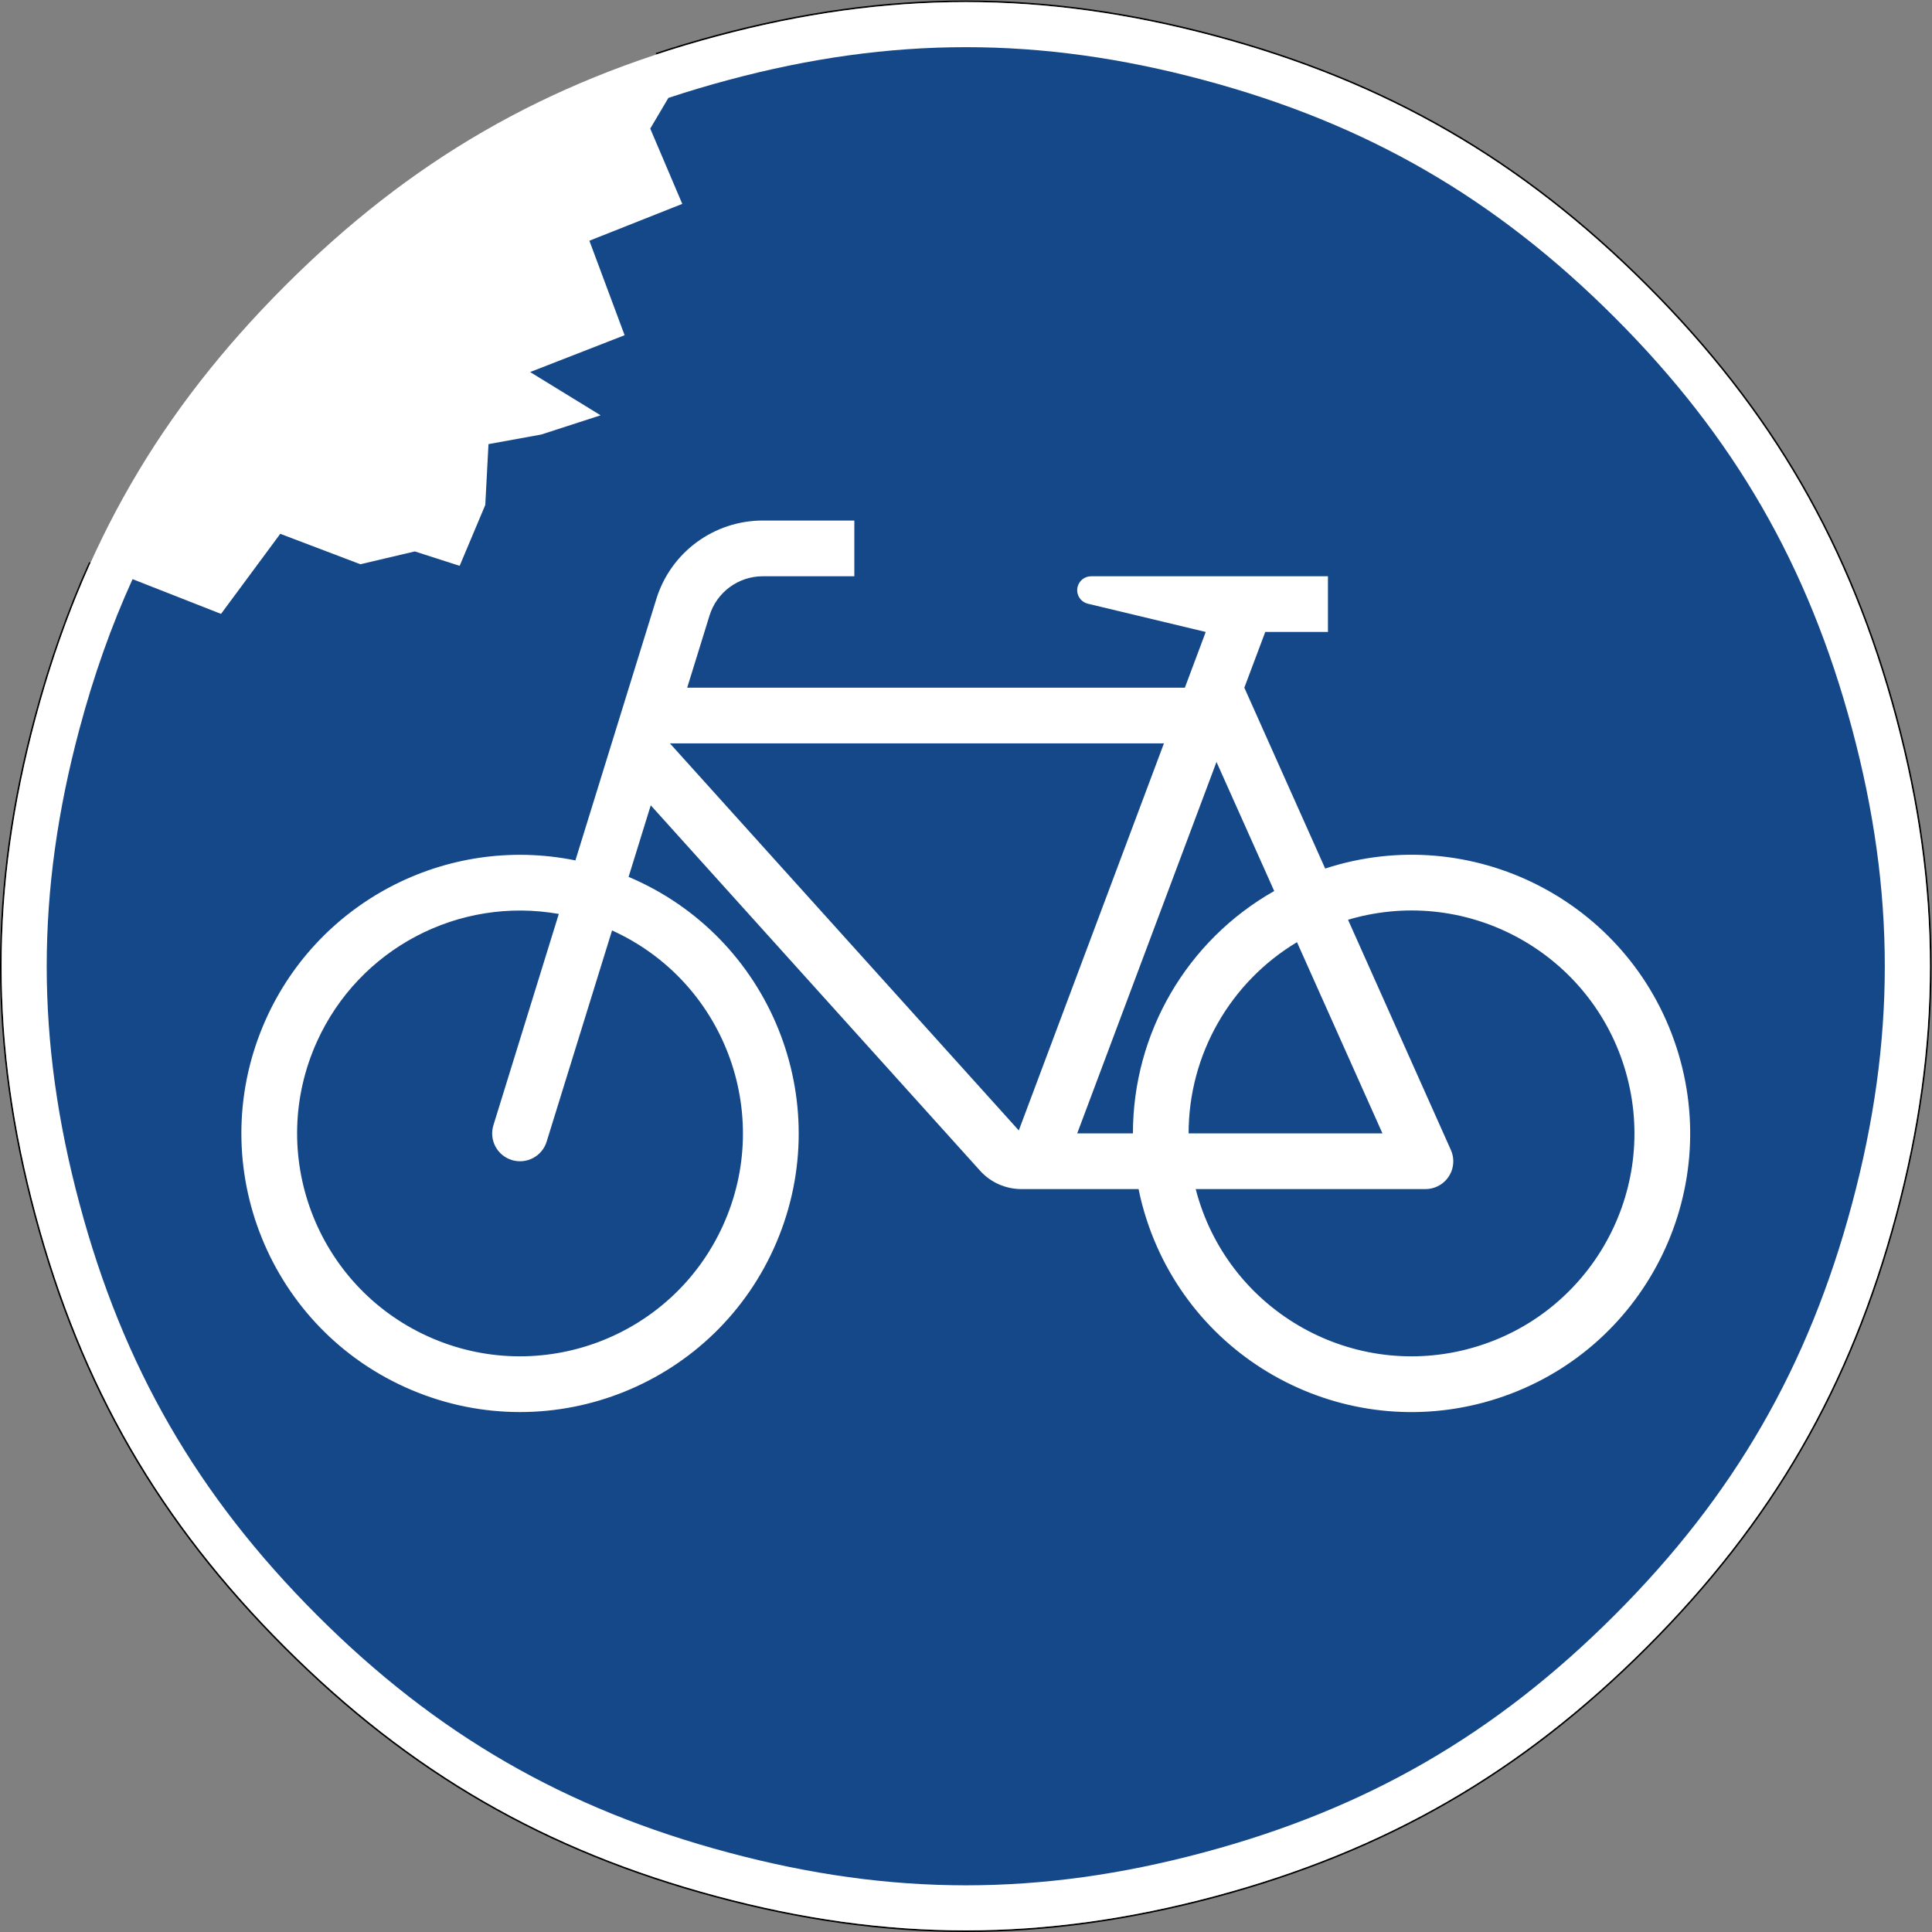 <?xml version="1.0" encoding="UTF-8" standalone="no"?>
<svg
   xmlns:dc="http://purl.org/dc/elements/1.1/"
   xmlns:cc="http://creativecommons.org/ns#"
   xmlns:rdf="http://www.w3.org/1999/02/22-rdf-syntax-ns#"
   xmlns:svg="http://www.w3.org/2000/svg"
   xmlns="http://www.w3.org/2000/svg"
   xmlns:sodipodi="http://sodipodi.sourceforge.net/DTD/sodipodi-0.dtd"
   xmlns:inkscape="http://www.inkscape.org/namespaces/inkscape"
   viewBox="0 0 602.022 602.024"
   height="602.024"
   width="602.022"
   xml:space="preserve"
   id="svg5640"
   version="1.1"
   sodipodi:docname="Zeichen_237_-_Sonderweg_Radfahrer,_StVO_1992.svg"
   inkscape:version="0.92.3 (2405546, 2018-03-11)"><rect x="0" y="0" width="602.022" height="602.024" fill="#808080" stroke="none"/><sodipodi:namedview
     pagecolor="#ffffff"
     bordercolor="#666666"
     borderopacity="1"
     objecttolerance="10"
     gridtolerance="10"
     guidetolerance="10"
     inkscape:pageopacity="0"
     inkscape:pageshadow="2"
     inkscape:window-width="2500"
     inkscape:window-height="1383"
     id="namedview19"
     showgrid="false"
     inkscape:zoom="1.0016214"
     inkscape:cx="181.92099"
     inkscape:cy="120.12384"
     inkscape:window-x="1980"
     inkscape:window-y="594"
     inkscape:window-maximized="1"
     inkscape:current-layer="g5648" /><defs
     id="defs5644" /><g
     transform="matrix(1.333,0,0,-1.333,0,602.024)"
     id="g5648"><g
       id="g5650"><path
         style="fill:#000000;fill-opacity:1;fill-rule:evenodd;stroke:none;stroke-width:1.333"
         d="m 301.01,0 c -25.537,1.6666666e-4 -51.072,3.579 -77.791,10.746 -6.443,1.727 -12.719,3.603 -18.85,5.631 l 0.18,0.467 c 6.114,-2.021 12.374,-3.893 18.801,-5.615 53.359,-14.317 101.957,-14.297 155.322,-0.021 53.364,14.319 95.443,38.625 134.506,77.693 39.047,39.041 63.338,81.099 77.625,134.443 14.296,53.38 14.296,101.953 0,155.338 -14.292,53.344 -38.599,95.422 -77.666,134.49 -39.048,39.041 -81.101,63.327 -134.465,77.645 -53.365,14.267 -101.958,14.292 -155.322,-0.025 C 170.016,576.494 127.959,552.207 88.918,513.166 49.85,474.098 25.536,432.022 11.219,378.656 -3.079,325.318 -3.079,276.698 11.213,223.359 15.807,206.238 21.435,190.288 28.24,175.221 l -0.459,-0.18 c -6.812,15.087 -12.444,31.058 -17.041,48.193 -14.319,53.411 -14.319,102.139 0,155.557 14.333,53.437 38.696,95.61 77.816,134.73 39.099,39.099 81.251,63.437 134.668,77.754 53.432,14.339 102.139,14.318 155.572,0.027 53.437,-14.339 95.595,-38.683 134.693,-77.781 39.12,-39.12 63.484,-81.292 77.797,-134.709 14.312,-53.457 14.312,-102.141 0,-155.605 C 576.97,169.796 552.631,127.646 513.531,88.553 474.413,49.427 432.235,25.063 378.803,10.725 352.083,3.579 326.546,-1.6666666e-4 301.01,0 Z"
         transform="matrix(0.75,0,0,-0.75,0,451.518)"
         id="path5652"
         inkscape:connector-curvature="0" /><path
         id="path5654"
         style="display:inline;fill:#ffffff;fill-opacity:1;fill-rule:evenodd;stroke:none"
         d="m 66.652,384.842 c 29.301,29.301 60.852,47.531 100.86,58.254 40.019,10.738 76.468,10.723 116.492,0.016 40.023,-10.739 71.582,-28.969 100.879,-58.27 29.289,-29.281 47.504,-60.824 58.219,-100.832 10.722,-40.035 10.722,-76.469 0.003,-116.508 C 432.383,127.498 414.152,95.94 384.852,66.639 355.566,37.358 324.027,19.143 284.008,8.405 243.984,-2.298 207.535,-2.314 167.512,8.424 127.512,19.147 95.973,37.358 66.688,66.643 37.387,95.944 19.156,127.502 8.414,167.526 c -10.723,40.004 -10.723,76.468 0,116.476 10.734,40.016 28.953,71.555 58.238,100.84 z"
         inkscape:connector-curvature="0" /><path
         style="display:inline;fill:#154889;fill-opacity:1;fill-rule:evenodd;stroke:none;stroke-width:1.333"
         d="m 301.023,14.553 c -24.303,0.003 -48.606,3.414 -74.033,10.234 -6.386,1.707 -12.603,3.564 -18.666,5.582 l -5.652,9.566 9.982,23.461 -28.953,11.482 10.982,29.451 -29.451,11.482 21.965,13.479 -18.471,5.99 -16.473,2.994 -1,18.969 -7.986,18.971 -13.977,-4.494 -16.973,3.994 -24.961,-9.484 -18.469,24.959 -27.57,-10.83 c -6.636,14.586 -12.102,30.036 -16.537,46.635 -13.625,50.833 -13.625,97.204 0,148.037 13.588,50.853 36.798,90.996 74.031,128.24 37.219,37.208 77.313,60.374 128.172,73.969 50.86,13.64 97.224,13.64 148.062,0.019 50.855,-13.593 90.974,-36.78 128.213,-74.014 37.213,-37.213 60.375,-77.36 73.994,-128.193 13.615,-50.88 13.615,-97.199 -0.004,-148.084 C 563.635,176.141 540.5,136.016 503.281,98.803 466.047,61.563 425.902,38.354 375.047,24.76 349.628,17.952 325.326,14.549 301.023,14.553 Z"
         transform="matrix(0.75,0,0,-0.75,0,451.518)"
         id="path5656"
         inkscape:connector-curvature="0" /><path
         id="path5658"
         style="fill:#ffffff;fill-opacity:1;fill-rule:nonzero;stroke:none"
         d="m 342.988,136.233 c -27.863,-7.188 -56.285,9.57 -63.476,37.433 h 53.703 c 0.922,0 1.816,0.196 2.648,0.559 3.289,1.465 4.77,5.312 3.289,8.602 l -24.027,53.792 c 0.602,0.192 1.203,0.352 1.809,0.512 27.851,7.192 56.273,-9.558 63.476,-37.422 7.188,-27.863 -9.57,-56.285 -37.422,-63.472 z m -39.8,95.152 19.98,-44.703 h -45.316 c 0,18.316 9.636,35.293 25.336,44.703 z m -38.352,-44.703 h -13.027 l 32.562,86.832 13.492,-30.172 c -20.41,-11.558 -33.027,-33.199 -33.027,-56.66 z m -26.68,0.695 -81.554,90.473 h 115.48 z m -69.14,-22.199 c -11.879,-26.215 -42.746,-37.82 -68.961,-25.953 -26.203,11.879 -37.821,42.758 -25.942,68.961 9.821,21.672 33.086,33.937 56.512,29.797 l -15.277,-49.367 c -1.075,-3.45 0.851,-7.09 4.289,-8.157 3.433,-1.058 7.086,0.864 8.144,4.289 l 15.293,49.379 c 26.199,-11.867 37.817,-42.746 25.942,-68.949 z m 222.859,41.688 c -11.148,34.199 -47.91,52.882 -82.098,41.73 l -18.898,42.281 4.891,13.028 h 14.656 v 13.015 h -55.352 c -1.511,0 -2.824,-1.023 -3.176,-2.492 -0.421,-1.754 0.665,-3.504 2.415,-3.926 l 27.542,-6.601 -4.878,-13.024 H 160.641 l 5.222,16.871 c 1.696,5.461 6.735,9.172 12.446,9.172 h 21.402 v 13.028 h -21.402 c -11.422,0 -21.512,-7.43 -24.883,-18.344 l -18.918,-61.106 c -30.356,6.164 -60.848,-9.91 -72.918,-38.433 -14.02,-33.121 1.48,-71.34 34.598,-85.356 33.121,-14.015 71.335,1.469 85.355,34.586 14.016,33.121 -1.469,71.34 -34.602,85.356 l 5.18,16.726 76.988,-85.422 c 2.473,-2.742 5.985,-4.289 9.672,-4.289 h 27.375 c 0.489,-2.437 1.125,-4.824 1.891,-7.168 11.148,-34.203 47.91,-52.886 82.098,-41.734 34.203,11.137 52.871,47.898 41.734,82.102"
         inkscape:connector-curvature="0" /></g><g
       inkscape:groupmode="layer"
       id="layer1"
       inkscape:label="break" /></g></svg>